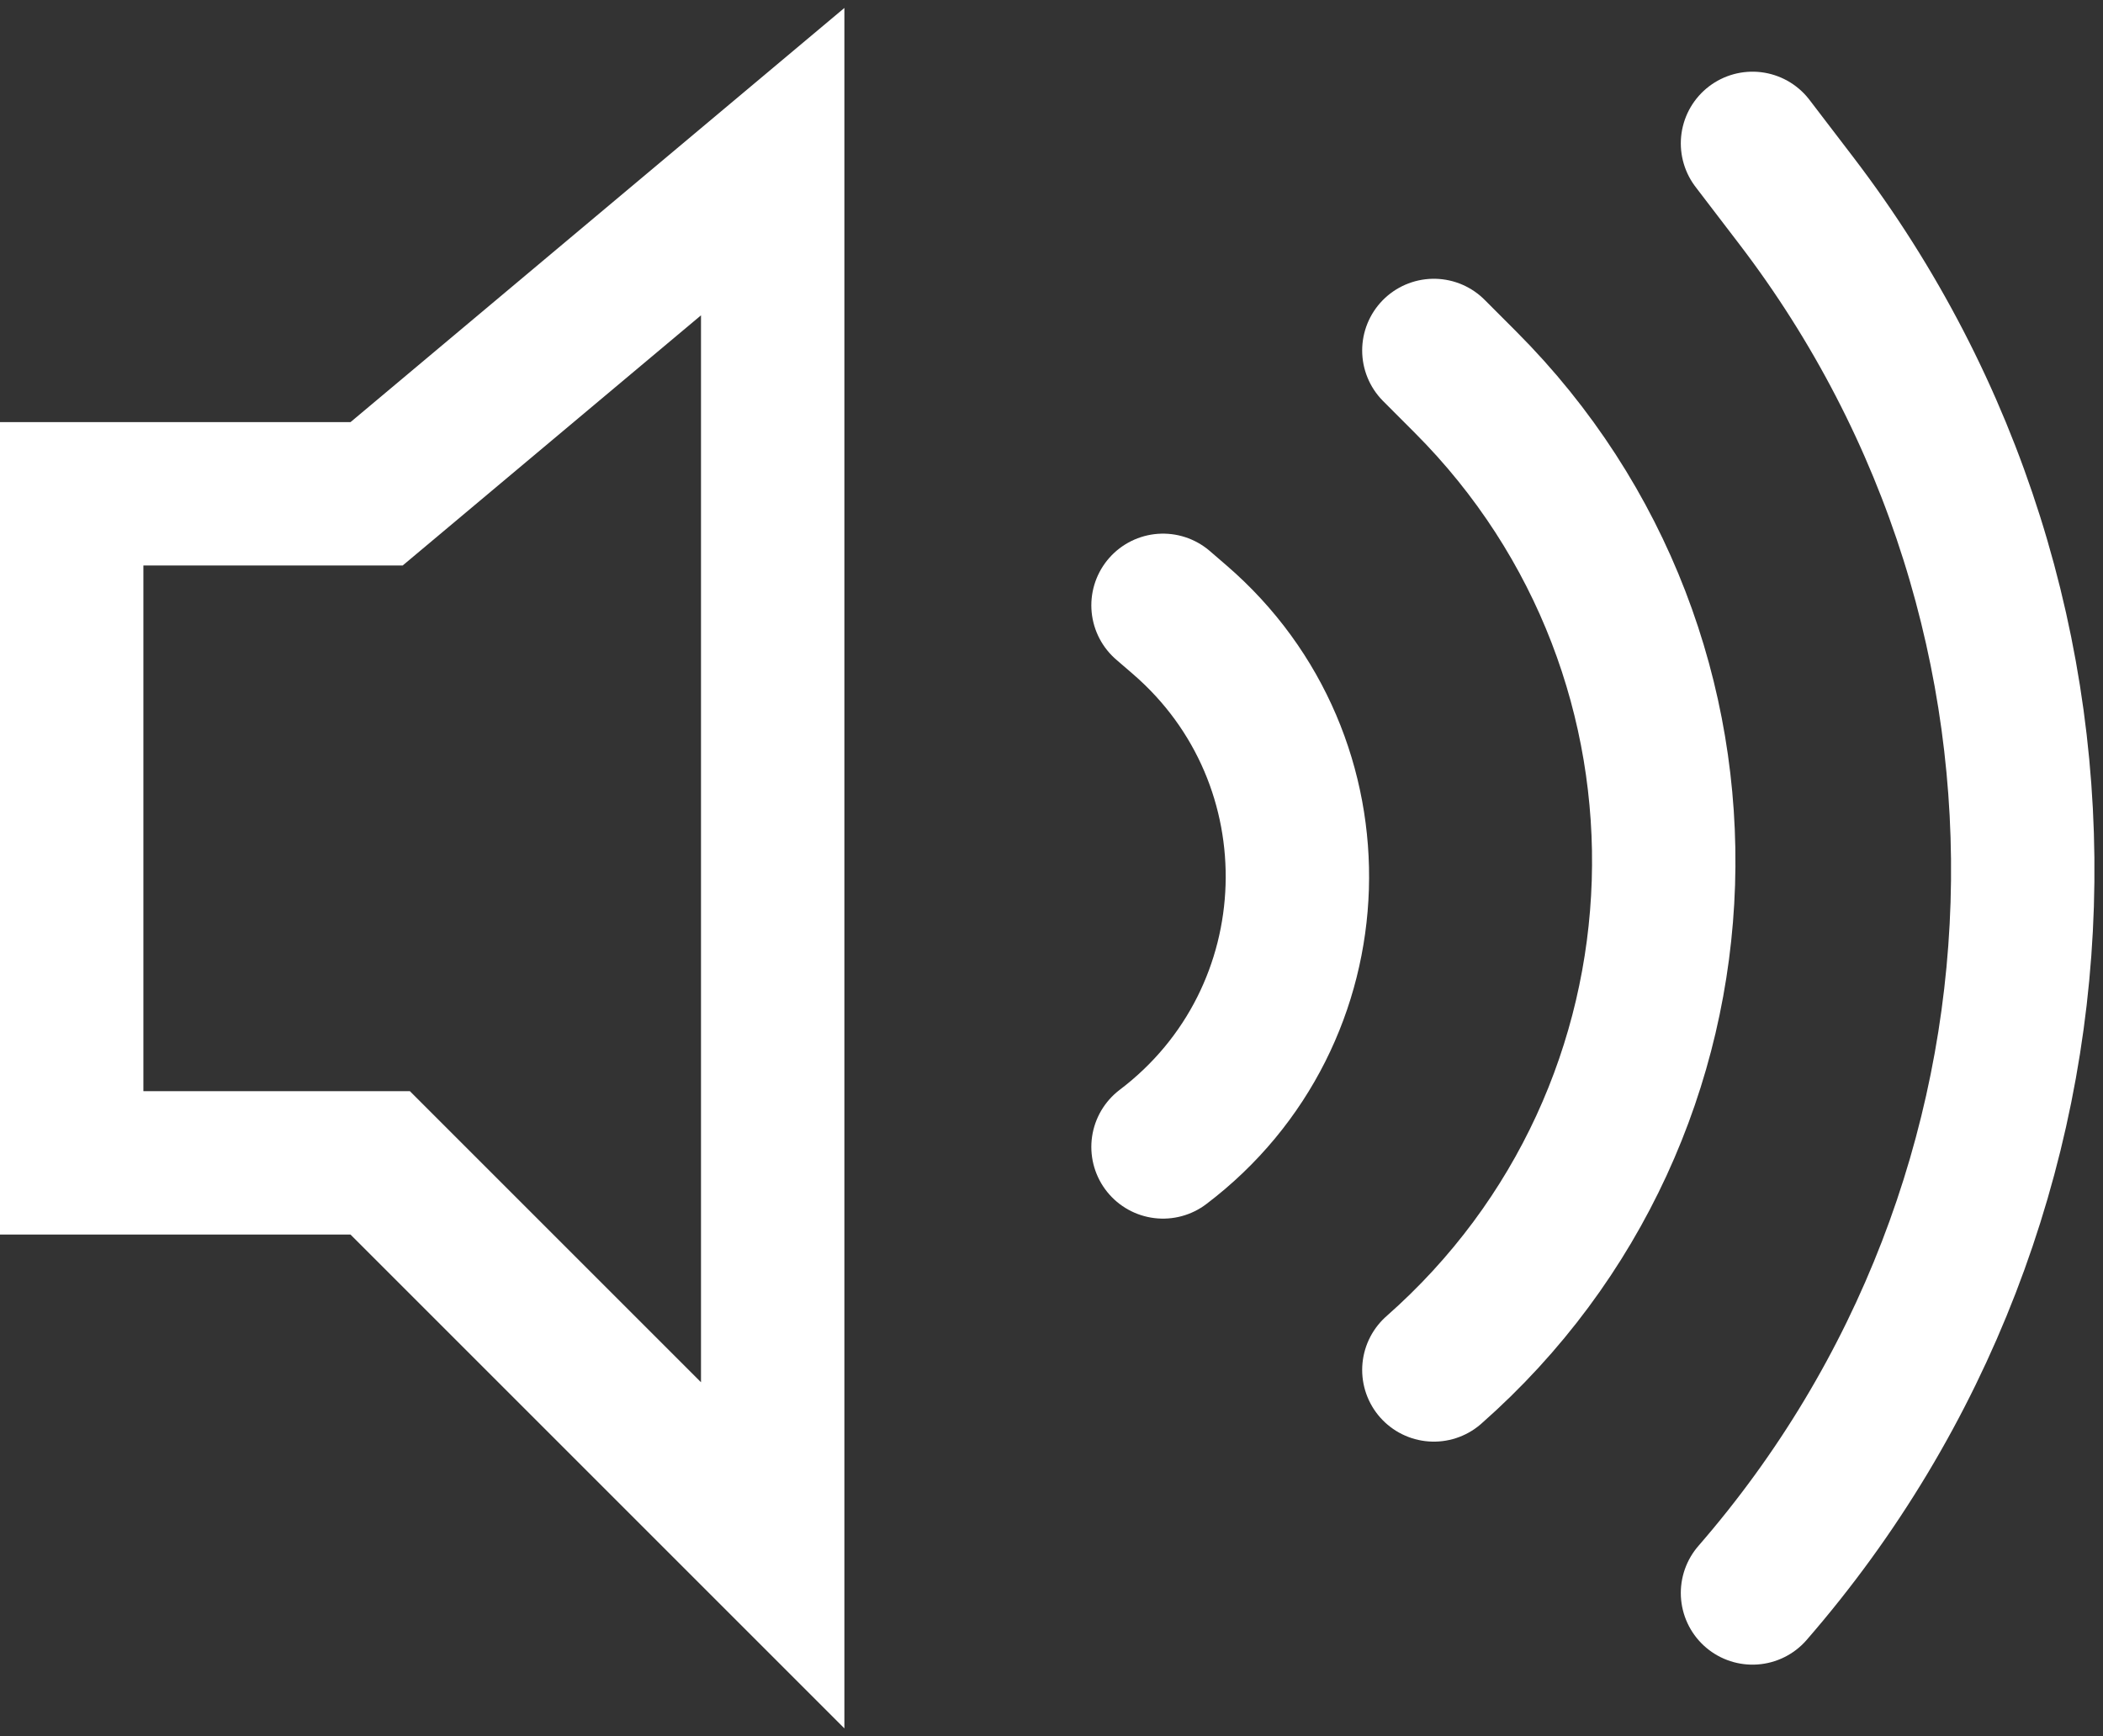 <svg width="132" height="109" viewBox="0 0 132 109" fill="none" xmlns="http://www.w3.org/2000/svg">
<rect x="0" y="0" width="132" height="109" fill="#333333" stroke="none"/>
<path d="M22 73H4.5V51.5V31H22H23.637L24.892 29.948L48.5 10.147V56V97.636L25.182 74.318L23.864 73H22Z" stroke="white" stroke-width="9"/>
<path d="M73 38L74.038 38.895C84.311 47.744 83.807 63.812 73 72V72" stroke="white" stroke-width="9" stroke-linecap="round"/>
<path d="M90 22L91.986 23.989C109.334 41.363 108.424 69.771 90 86V86" stroke="white" stroke-width="9" stroke-linecap="round"/>
<path d="M110 9L112.747 12.594C132.689 38.69 131.541 75.208 110 100V100" stroke="white" stroke-width="9" stroke-linecap="round"/>
</svg>
